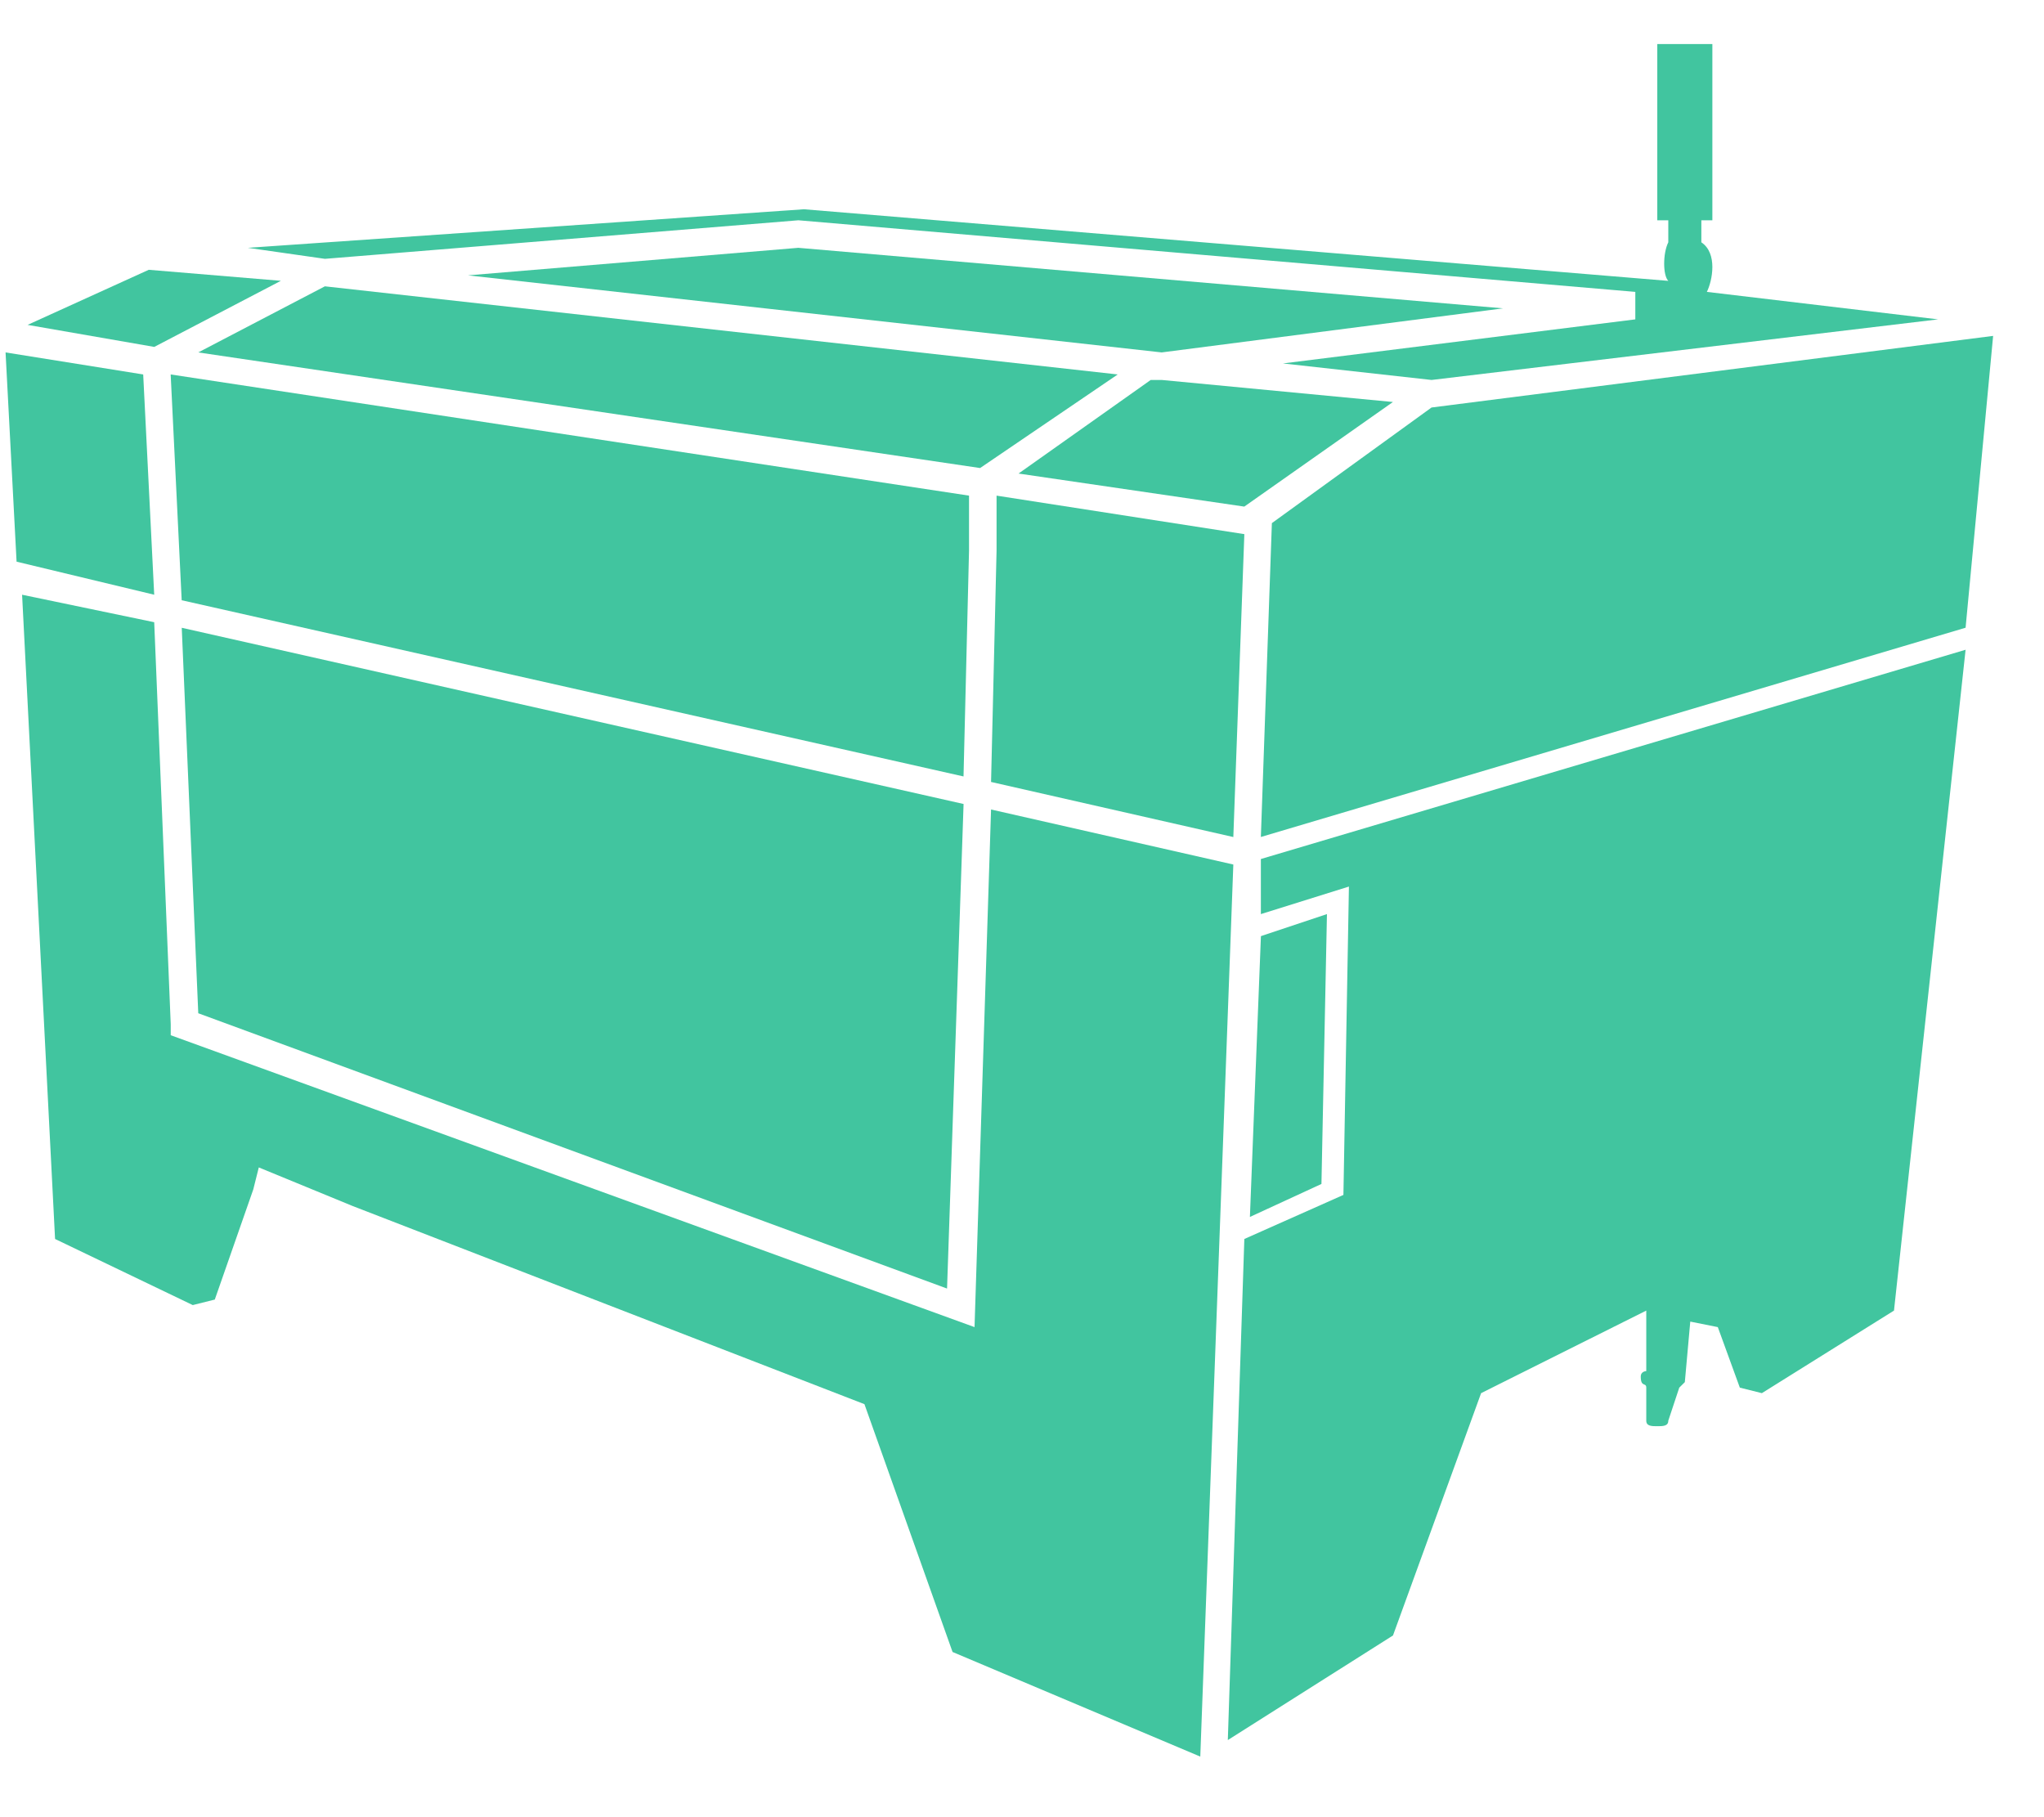 <svg width="36" height="32" viewBox="0 0 36 32" fill="none" xmlns="http://www.w3.org/2000/svg">
<path d="M17.067 9.697V8.728L3.006 6.594L3.2 10.57L16.97 13.673L17.067 9.697Z" fill="#41C59F"/>
<path d="M0.098 6.206L0.292 9.891L2.716 10.473L2.522 6.594L0.098 6.206Z" fill="#41C59F"/>
<path d="M17.455 13.77L21.722 14.74L21.916 9.406L17.552 8.728V9.697L17.455 13.77Z" fill="#41C59F"/>
<path d="M2.62 4.751L0.486 5.721L2.717 6.109L4.947 4.945L2.62 4.751Z" fill="#41C59F"/>
<path d="M20.267 6.691L17.939 8.339L21.915 8.921L24.533 7.079L20.461 6.691H20.267Z" fill="#41C59F"/>
<path d="M19.686 6.594L5.722 5.042L3.492 6.206L17.262 8.242L19.686 6.594Z" fill="#41C59F"/>
<path d="M28.802 5.14V5.624L22.596 6.4L25.214 6.691L34.135 5.624L30.062 5.14C30.159 4.946 30.256 4.461 29.965 4.267V3.879H30.159V0.776H29.189V3.879H29.383V4.267C29.286 4.461 29.286 4.849 29.383 4.946L14.159 3.685L4.365 4.364L5.723 4.558L14.062 3.879L28.802 5.14Z" fill="#41C59F"/>
<path d="M26.473 5.43L14.06 4.364L8.242 4.849L20.46 6.206L26.473 5.43Z" fill="#41C59F"/>
<path d="M17.455 14.255L17.164 23.37L3.007 18.23V18.036L2.716 10.957L0.389 10.473L0.97 21.818L3.395 22.982L3.783 22.885L4.461 20.945L4.558 20.558L6.207 21.236L15.225 24.727L16.777 29.091L21.14 30.933L21.722 15.224L17.455 14.255Z" fill="#41C59F"/>
<path d="M3.492 17.843L16.68 22.691L16.971 14.158L3.201 11.055L3.492 17.843Z" fill="#41C59F"/>
<path d="M22.207 16.097L23.758 15.612L23.661 21.042L21.916 21.818L21.625 30.642L24.534 28.8L26.086 24.533L28.995 23.079V24.145C28.995 24.145 28.898 24.145 28.898 24.242C28.898 24.436 28.995 24.339 28.995 24.436V25.018C28.995 25.115 29.092 25.115 29.189 25.115C29.286 25.115 29.383 25.115 29.383 25.018L29.576 24.436L29.674 24.339L29.77 23.273L30.255 23.37L30.643 24.436L31.031 24.533L33.358 23.079L34.619 11.442L22.207 15.127V16.097Z" fill="#41C59F"/>
<path d="M22.208 16.485L22.014 21.43L23.274 20.849L23.371 16.097L22.208 16.485Z" fill="#41C59F"/>
<path d="M25.213 7.176L22.401 9.212L22.207 14.739L34.619 11.054L35.104 5.915L25.213 7.176Z" fill="#41C59F"/>
</svg>
